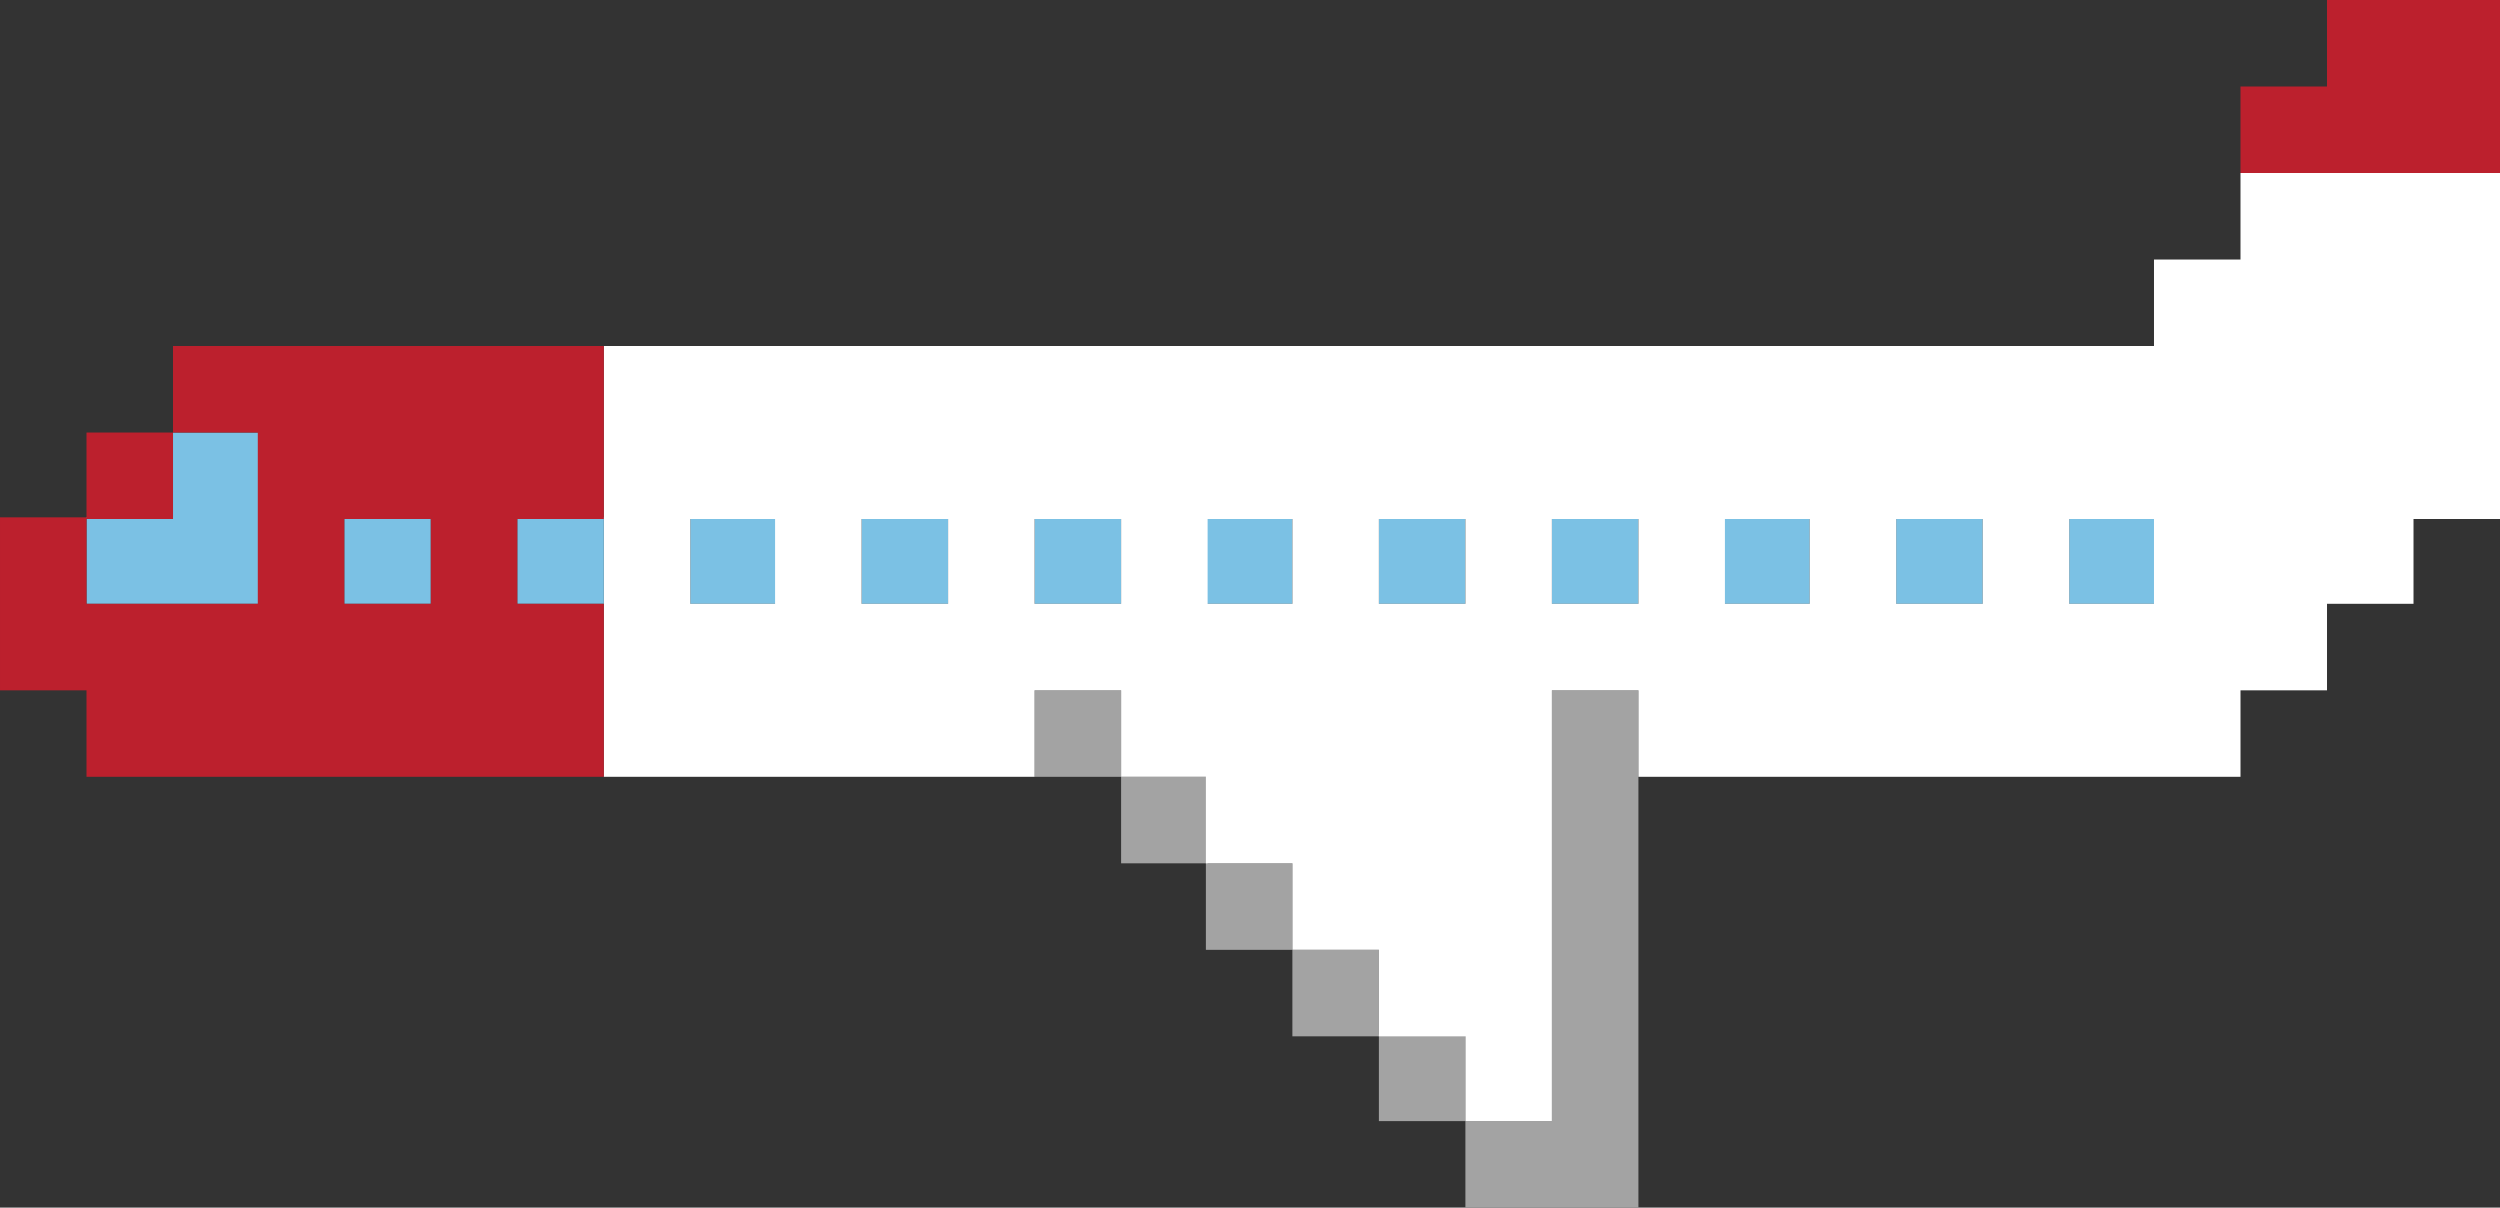 <?xml version="1.0" encoding="utf-8"?>
<!-- Generator: Adobe Illustrator 16.0.0, SVG Export Plug-In . SVG Version: 6.00 Build 0)  -->
<!DOCTYPE svg PUBLIC "-//W3C//DTD SVG 1.1//EN" "http://www.w3.org/Graphics/SVG/1.1/DTD/svg11.dtd">
<svg version="1.1" id="Layer_1" xmlns="http://www.w3.org/2000/svg" xmlns:xlink="http://www.w3.org/1999/xlink" x="0px" y="0px"
	 width="471.067px" height="227.546px" viewBox="165.607 287.205 471.067 227.546"
	 enable-background="new 165.607 287.205 471.067 227.546" xml:space="preserve">
<rect x="165.607" y="287.205" width="471.067" height="227.546" fill="#333333" stroke="none"/>
<g id="XMLID_4_">
	<g>
		<polygon fill="#BC202D" points="620.375,287.205 604.075,287.205 604.075,303.504 587.775,303.504 587.775,319.804 
			604.075,319.804 620.375,319.804 636.675,319.804 636.675,303.504 636.675,287.205 		"/>
		<rect x="555.501" y="384.678" fill="#7BC1E4" width="16.3" height="16.3"/>
		<rect x="522.901" y="384.678" fill="#7BC1E4" width="16.3" height="16.3"/>
		<rect x="490.302" y="384.678" fill="#7BC1E4" width="16.3" height="16.3"/>
		<rect x="458.027" y="384.678" fill="#7BC1E4" width="16.301" height="16.3"/>
		<rect x="425.428" y="384.678" fill="#7BC1E4" width="16.3" height="16.3"/>
		<rect x="392.828" y="384.678" fill="#7BC1E4" width="16.3" height="16.3"/>
		<g>
			<polygon fill="#A3A3A3" points="458.027,417.277 458.027,433.578 458.027,449.878 458.027,466.178 458.027,482.151 
				458.027,482.478 458.027,498.451 441.728,498.451 441.728,514.751 458.027,514.751 474.328,514.751 474.328,498.451 
				474.328,482.478 474.328,482.151 474.328,466.178 474.328,449.878 474.328,433.578 474.328,417.277 			"/>
			<polygon fill="#A3A3A3" points="425.428,482.151 425.428,466.178 409.128,466.178 409.128,482.478 425.428,482.478 
				425.428,498.451 441.728,498.451 441.728,482.151 			"/>
			<polygon fill="#A3A3A3" points="393.154,449.878 393.154,433.578 376.854,433.578 376.854,449.878 392.828,449.878 
				392.828,466.178 409.128,466.178 409.128,449.878 			"/>
			<rect x="360.555" y="417.277" fill="#A3A3A3" width="16.3" height="16.301"/>
		</g>
		<rect x="360.555" y="384.678" fill="#7BC1E4" width="16.3" height="16.3"/>
		<rect x="327.954" y="384.678" fill="#7BC1E4" width="16.3" height="16.3"/>
		<rect x="295.681" y="384.678" fill="#7BC1E4" width="16.3" height="16.3"/>
		<path fill="#FFFFFF" d="M620.375,319.804h-16.3h-16.3v16.3h-16.3v16.3h-15.975h-16.3h-16.3h-16.3h-15.974h-0.326h-15.974h-16.301
			h-16.3h-16.3h-16.3h-15.974h-0.326h-15.974h-16.3h-16.301h-16.3H311.98h-0.326h-15.974h-16.3v16.3v15.974v0.326v15.975v16.299
			v16.301h16.3h15.974h0.326h15.974h16.3h16.301v-16.301h16.3v16.301h15.974v16.3h16.3v16.3h16.3v16.3h16.3v15.974h16.3v-15.974
			v-0.326v-15.974v-16.3v-16.3v-16.301h16.301v16.301h15.974h0.326h15.974h16.3h16.3h16.3h15.975h0.325h15.975v-16.301h16.3v-16.299
			h16.3v-15.975h16.3v-16.3v-16.3v-16.3v-16.3H620.375z M311.654,400.979h-15.974v-15.975h15.974V400.979z M344.254,400.979h-16.3
			v-15.975h16.3V400.979z M376.854,400.979h-16.3v-15.975h16.3V400.979z M409.128,400.979h-15.974v-15.975h15.974V400.979z
			 M441.728,400.979h-16.3v-15.975h16.3V400.979z M458.027,400.979v-15.975h16.301v15.975H458.027z M490.628,400.979v-15.975h15.974
			v15.975H490.628z M522.901,400.979v-15.975h16.3v15.975H522.901z M571.476,400.979h-15.975v-15.975h15.975V400.979z"/>
		<rect x="263.081" y="384.678" fill="#7BC1E4" width="16.3" height="16.3"/>
		<rect x="230.481" y="384.678" fill="#7BC1E4" width="16.3" height="16.3"/>
		<polygon fill="#7BC1E4" points="198.207,368.704 198.207,384.678 181.907,384.678 181.907,400.979 198.207,400.979 
			214.507,400.979 214.507,385.004 214.507,384.678 214.507,368.704 		"/>
		<path fill="#BC202D" d="M263.081,352.404h-16.3h-16.3h-15.974h-0.326h-15.974v16.3h15.974v15.974v0.326v15.975h-15.974h-16.3
			v-15.975h16.3v-16.3h-16.3v15.974h-16.3v16.3v16.299h16.3v16.301h16.3h15.974h0.326h15.974h16.3h16.3h16.3v-16.301v-16.299h-16.3
			v-15.975h16.3v-16.3v-16.3H263.081z M246.781,400.979h-16.3v-15.975h16.3V400.979z"/>
	</g>
</g>
</svg>
